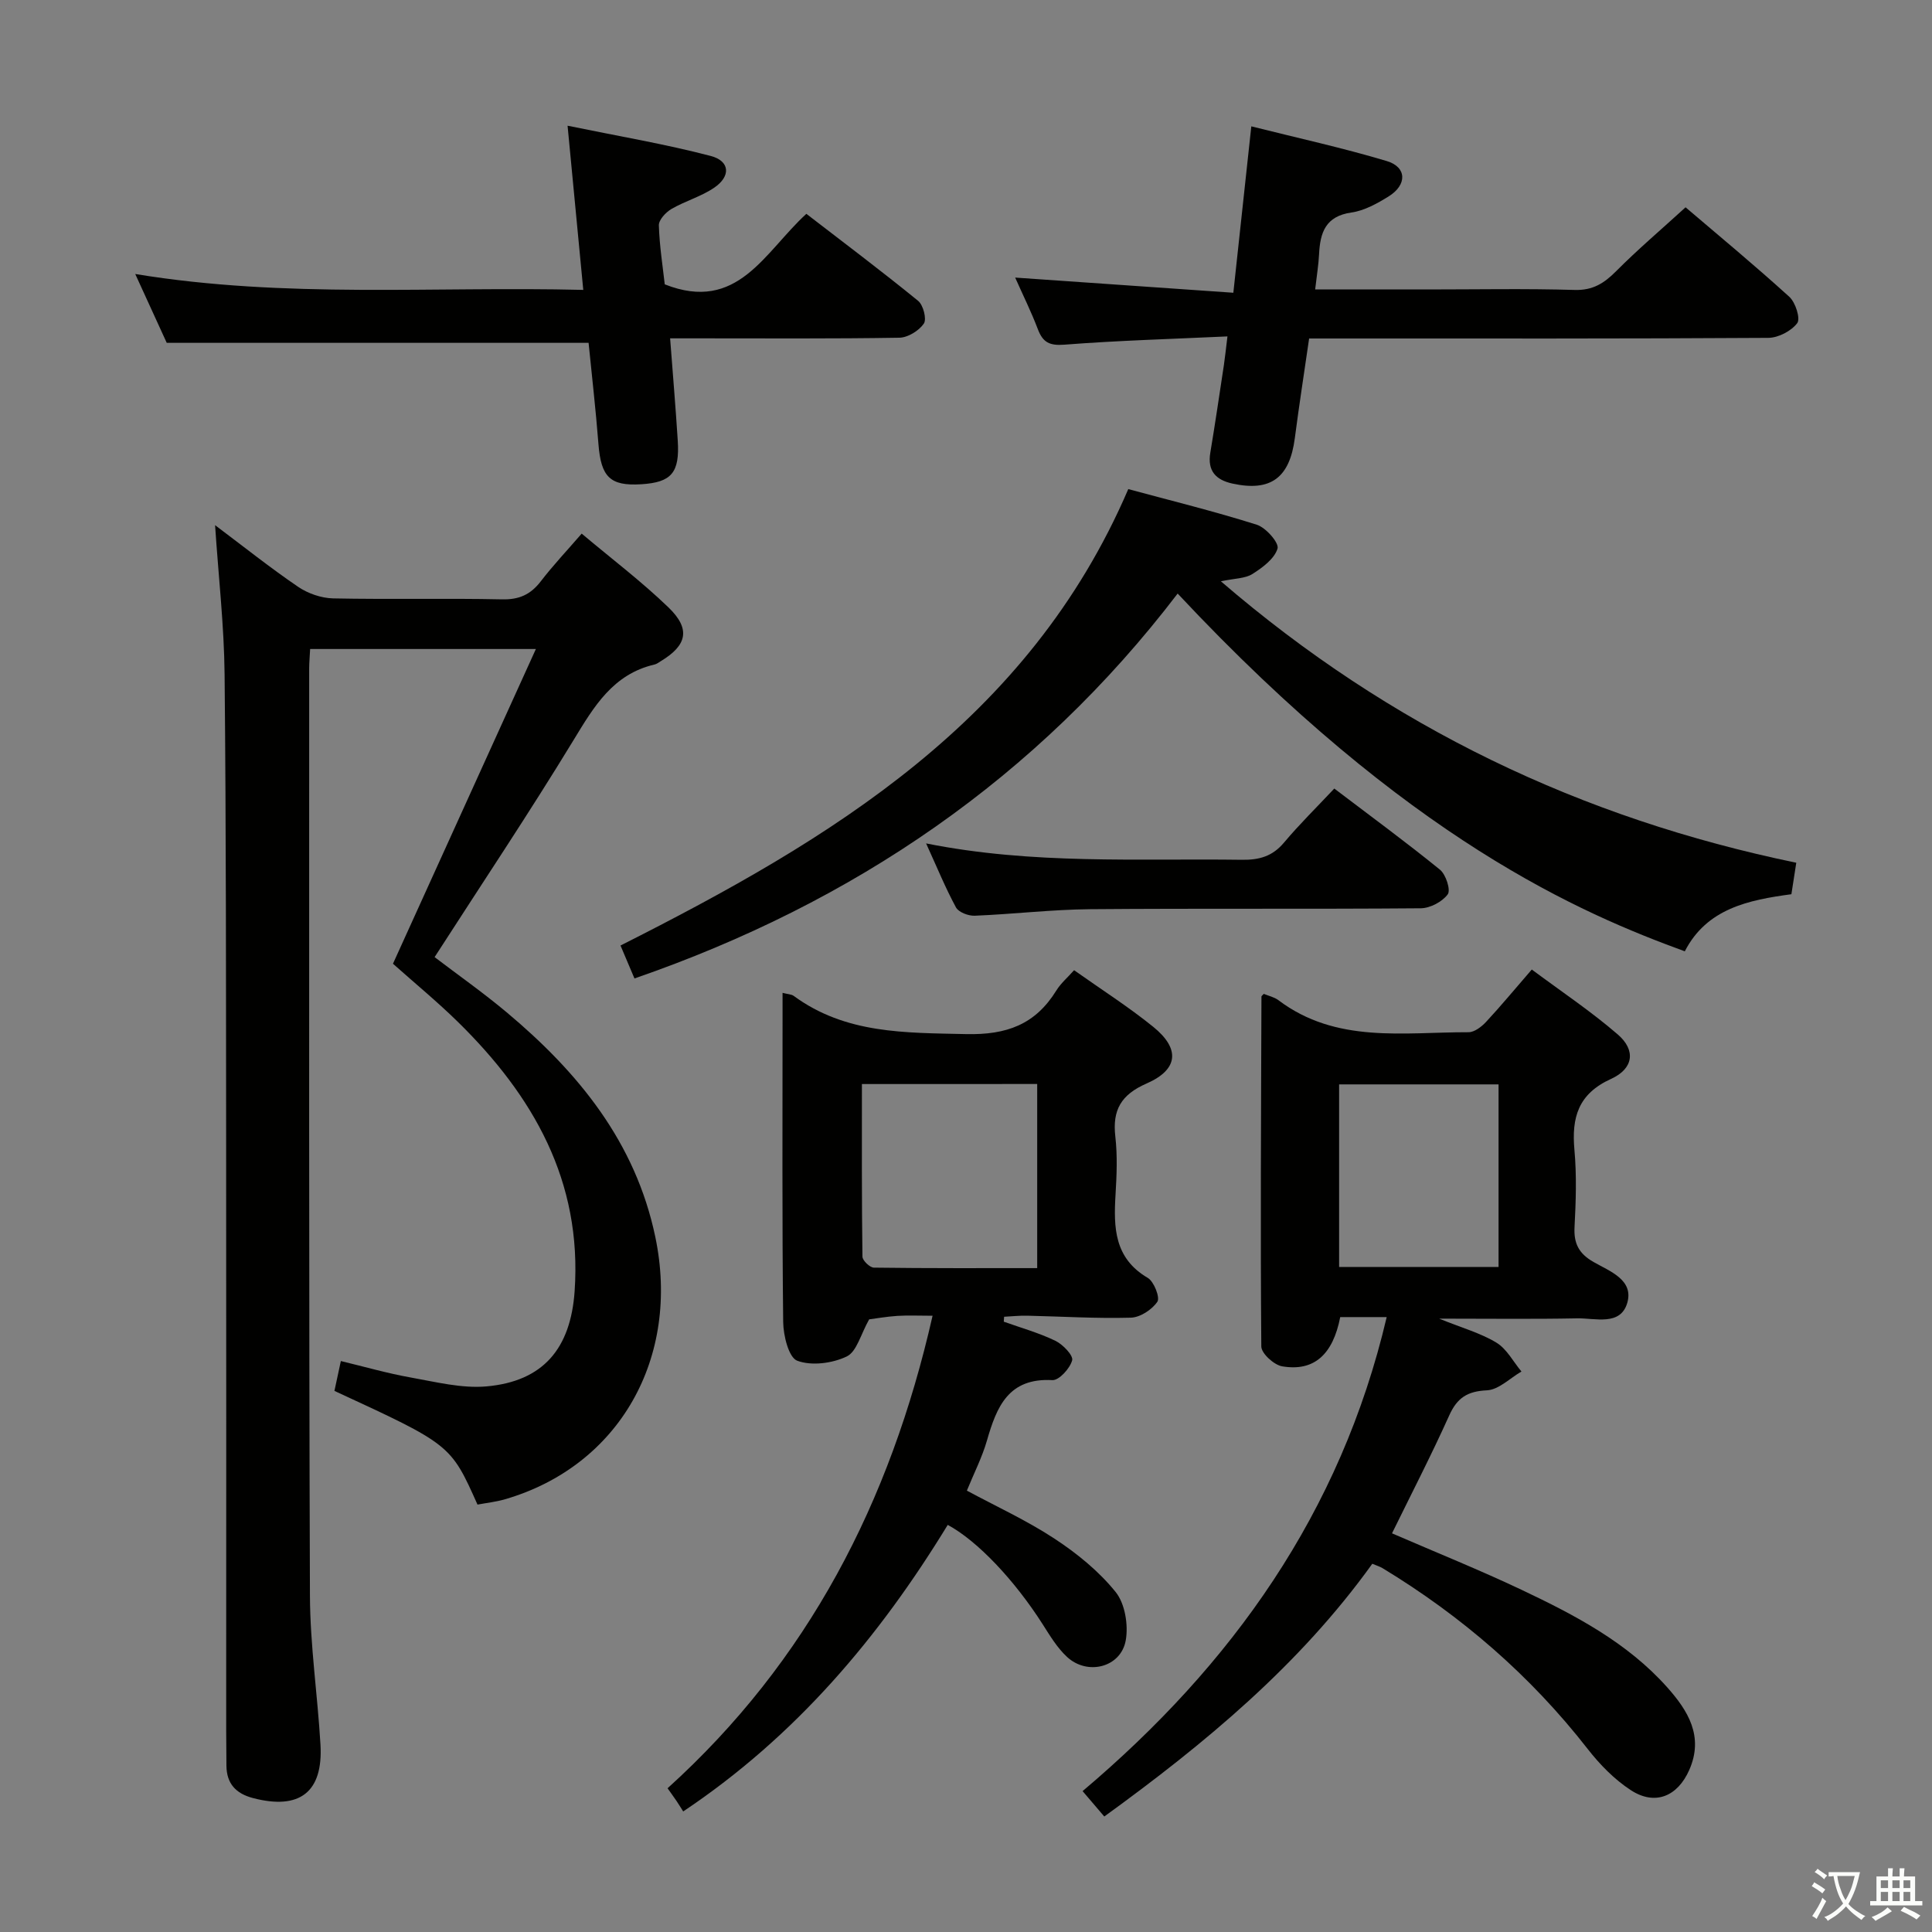 <svg enable-background="new 0 0 400 400" viewBox="0 0 400 400" xmlns="http://www.w3.org/2000/svg"><rect x="0" y="0" width="400" height="400" fill="#808080" stroke="none"/><path d="m377.9 391.2c-.2.3-.4.5-.6.8-.7-.6-1.4-1-2.2-1.5.2-.3.4-.5.5-.8.6.4 1.4.8 2.3 1.5zm-1.8 6.1c-.2-.2-.5-.4-.9-.6.4-.6.8-1.2 1.2-1.9s.7-1.3.9-1.9c.3.3.5.5.8.7-.7 1.3-1.4 2.6-2 3.7zm2.2-9c-.3.3-.5.5-.6.8-.6-.6-1.3-1.1-2-1.5.3-.3.5-.5.6-.7.6.5 1.3.9 2 1.4zm.3.2v-.9h2 4.5c-.3 1.3-.6 2.5-1 3.6s-.9 2.1-1.4 3c.4.5 1 1 1.6 1.4s1.2.8 1.9 1.1c-.3.2-.5.4-.8.8-.4-.3-1-.7-1.6-1.2s-1.2-1.1-1.6-1.6c-.5.6-1.1 1.1-1.7 1.6s-1.4.9-2.1 1.4c-.1-.3-.3-.5-.7-.8.6-.2 1.2-.5 1.9-1s1.4-1.1 2-1.8c-.5-.8-.9-1.6-1.2-2.5s-.6-2-.8-3.2c-.4.1-.7.1-1 .1zm2.5 2.7c.3 1 .7 1.7 1 2.2.3-.5.6-1.1 1-2s.6-1.9.9-3h-3.2-.4c.1.9.3 1.8.7 2.8z" fill="#fbfcfa"/><path d="m396.5 388.5v1.5 3.6h1.5v.9c-.4 0-1 0-1.7 0h-7.9c-.5 0-.9 0-1.2 0v-.9h1.3v-3.5c0-.7 0-1.2 0-1.6h2.4c0-.8 0-1.4 0-1.7h1c0 .3-.1.8-.1 1.7h1.5c0-.8 0-1.4 0-1.7h1c0 .3-.1.9-.1 1.7zm-8.2 9.2c-.2-.3-.5-.5-.8-.8.8-.3 1.4-.6 1.9-.9s1-.7 1.4-1.1c.3.3.6.5.9.8-1.6 1-2.8 1.6-3.4 2zm2.6-6.8v-1.6h-1.5v1.6zm0 2.7v-1.9h-1.5v1.9zm2.4-2.7v-1.6h-1.5v1.6zm0 2.7v-1.9h-1.5v1.9zm.2 2 .7-.8c.4.2.9.5 1.6.8s1.3.7 1.8 1c-.3.3-.5.5-.8.8-.4-.3-1.5-1-3.3-1.8zm2-4.7v-1.6h-1.4v1.6zm0 2.7v-1.9h-1.4v1.9z" fill="#fbfcfa"/><g fill="#010100"><path d="m44.53 108.73c5.98 4.49 11.44 8.85 17.2 12.77 2.03 1.38 4.78 2.33 7.22 2.39 11.66.24 23.33-.05 34.99.2 3.55.08 5.91-.99 8.02-3.73 2.52-3.28 5.37-6.3 8.47-9.88 6.18 5.2 12.41 9.91 17.98 15.29 4.62 4.46 3.84 7.83-1.57 11.1-.43.26-.85.6-1.32.71-8.61 2-12.54 8.69-16.76 15.63-9.16 15.05-18.96 29.7-28.78 44.95 4.75 3.62 10.01 7.32 14.92 11.43 14.84 12.43 26.66 26.87 30.77 46.48 5.25 25.06-7.46 47.45-31.09 54.33-1.88.55-3.86.76-5.72 1.11-5.55-12.43-5.55-12.43-29.62-23.54.39-1.8.79-3.67 1.33-6.18 4.99 1.2 9.7 2.56 14.49 3.41 5.18.92 10.53 2.29 15.66 1.84 11.78-1.05 17.42-7.87 18.25-19.7 1.58-22.81-8.57-40.46-24.15-55.75-4.27-4.19-8.91-8-13.46-12.06 9.69-21.33 19.47-42.86 29.59-65.16-16.39 0-31.41 0-46.74 0-.07 1.47-.2 2.76-.2 4.05.01 63.99-.07 127.98.16 191.96.04 10.28 1.58 20.54 2.18 30.83.57 9.87-4.34 13.58-13.97 11.06-3.59-.94-5.45-3.02-5.5-6.67-.06-4.66-.05-9.33-.05-14 0-38.16.03-76.32-.01-114.48-.03-32.49 0-64.98-.32-97.47-.1-10.1-1.26-20.2-1.97-30.92z"/><path d="m287.1 272.69c-3.46 0-6.55 0-9.62 0-1.52 7.78-5.44 11.32-12.04 10.19-1.68-.29-4.29-2.67-4.3-4.11-.2-24.15-.05-48.3.03-72.45 0-.11.19-.22.48-.55.97.41 2.15.65 3.02 1.3 11.98 9.04 25.9 6.61 39.38 6.64 1.22 0 2.68-1.13 3.61-2.12 3.05-3.28 5.91-6.74 9.48-10.86 6.04 4.5 12.22 8.62 17.8 13.44 3.76 3.24 3.3 7.07-1.38 9.2-6.83 3.1-8.2 8-7.59 14.72.48 5.29.3 10.67.02 15.98-.18 3.43.94 5.5 3.93 7.21 3.33 1.91 8.37 3.68 6.99 8.46-1.41 4.86-6.66 3.13-10.41 3.21-9.06.18-18.12.06-28.54.06 4.76 1.93 8.6 2.99 11.87 4.98 2.14 1.3 3.47 3.93 5.17 5.97-2.38 1.37-4.7 3.77-7.14 3.89-4.03.19-6.15 1.52-7.8 5.17-3.68 8.18-7.8 16.16-11.86 24.44 9.02 3.91 18.08 7.55 26.88 11.72 10.99 5.21 21.81 10.87 30.08 20.14 4.32 4.85 7.65 10.18 4.58 17.14-2.42 5.48-7.09 7.44-12.1 4.17-3.4-2.21-6.42-5.31-8.93-8.53-11.82-15.16-26.08-27.49-42.47-37.43-.55-.33-1.18-.51-2.12-.91-15.07 20.98-34.6 37.18-55.49 52.33-1.37-1.6-2.63-3.07-4.49-5.26 30.89-26.1 53.44-57.6 62.96-98.14zm23.16-10.38c0-12.85 0-25.23 0-37.8-11.18 0-22.04 0-33.01 0v37.8z"/><path d="m207.82 273.64c3.58 1.28 7.28 2.31 10.69 3.96 1.55.75 3.74 3.04 3.47 4.04-.46 1.68-2.72 4.18-4.1 4.1-9.09-.5-11.53 5.51-13.54 12.5-1 3.48-2.69 6.77-4.16 10.38 6.07 3.27 12.41 6.17 18.17 9.96 4.66 3.06 9.18 6.74 12.64 11.04 1.94 2.41 2.65 6.84 2.08 10.02-1.01 5.58-7.93 7.33-12.16 3.4-2.03-1.88-3.53-4.39-5.04-6.76-5.8-9.09-13.46-17.23-19.65-20.57-14.16 23.18-31.34 43.65-54.77 59.33-.53-.84-.96-1.54-1.42-2.22-.55-.81-1.13-1.6-1.82-2.58 29.06-26.27 46.1-59.17 54.87-97.83-2.81 0-5.06-.11-7.29.03-2.29.15-4.57.56-5.84.72-1.75 3.09-2.57 6.69-4.64 7.68-2.98 1.43-7.26 1.99-10.24.89-1.77-.65-2.89-5.21-2.92-8.02-.24-21.15-.13-42.31-.13-63.46 0-1.45 0-2.91 0-4.69 1.1.29 1.84.28 2.31.63 10.76 7.9 23.1 7.62 35.69 7.91 8.43.19 14.33-2 18.68-9.02.94-1.52 2.37-2.73 3.68-4.21 5.6 3.97 11.23 7.55 16.38 11.72 5.61 4.54 5.24 8.84-1.36 11.73-5.3 2.32-7.12 5.49-6.48 11.02.45 3.95.28 8 .04 11.98-.41 6.81-.29 13.17 6.67 17.25 1.29.76 2.58 4.08 1.99 4.94-1.11 1.64-3.56 3.25-5.5 3.3-7.13.2-14.28-.25-21.43-.41-1.6-.04-3.2.14-4.8.22-.03.36-.05.69-.07 1.02zm-29.37-49.2c0 12.2-.05 23.96.11 35.73.01.81 1.53 2.27 2.37 2.28 11.25.15 22.51.1 33.81.1 0-13.04 0-25.45 0-38.12-12.01.01-23.75.01-36.29.01z"/><path d="m131.36 202.58c-.94-2.22-1.89-4.46-2.89-6.82 43.6-22 84.51-46.49 105.13-94.5 8.85 2.4 17.82 4.6 26.61 7.38 1.89.6 4.64 3.76 4.29 4.93-.63 2.11-3.1 3.94-5.2 5.27-1.51.95-3.66.9-6.53 1.51 35.13 30.24 74.63 49.08 119.13 58.27-.3 1.96-.63 4.05-1.01 6.52-8.85 1.19-17.52 2.95-22.07 11.82-21.37-7.81-57.22-23.01-105-74.07-29.14 38.17-67.07 64-112.46 79.69z"/><path d="m272.29 59.93h23.25c10.16 0 20.32-.2 30.48.1 3.77.11 6.1-1.39 8.58-3.88 4.44-4.47 9.26-8.56 14.38-13.23 6.73 5.74 14.26 11.97 21.48 18.53 1.28 1.16 2.34 4.51 1.64 5.45-1.23 1.63-3.9 3.03-5.98 3.05-29.64.19-59.29.13-88.94.13-1.82 0-3.64 0-6.14 0-1.01 6.98-2.07 13.79-2.96 20.63-1.07 8.22-4.99 11.14-12.91 9.41-3.43-.75-5.22-2.61-4.59-6.38 1.01-6.06 1.9-12.13 2.82-18.2.24-1.61.4-3.23.73-5.89-11.6.54-22.69.85-33.74 1.71-3.11.24-4.48-.47-5.52-3.22-1.35-3.56-3.05-6.98-4.69-10.67 15.08 1.05 29.95 2.08 45.17 3.14 1.28-11.91 2.45-22.74 3.72-34.45 9.6 2.41 18.92 4.45 28.03 7.18 4.2 1.25 4.26 4.94.38 7.34-2.36 1.46-5.01 2.94-7.69 3.32-5.35.76-6.47 4.15-6.69 8.62-.1 2.13-.46 4.26-.81 7.31z"/><path d="m120.76 60.02c-1.09-11.36-2.1-21.9-3.25-33.99 10.47 2.15 20.16 3.78 29.64 6.26 4 1.05 4.19 4.21.72 6.57-2.7 1.84-6.01 2.75-8.86 4.41-1.17.68-2.63 2.26-2.6 3.38.13 4.28.81 8.54 1.22 12.22 15.11 5.98 20.66-6.7 29.32-14.6 7.79 6.01 15.59 11.86 23.14 18.02 1.07.87 1.81 3.79 1.18 4.71-1.02 1.48-3.3 2.89-5.07 2.92-13.82.23-27.65.13-41.47.13-1.8 0-3.6 0-5.99 0 .56 7.37 1.14 14.25 1.58 21.15.43 6.69-1.3 8.67-7.56 9.06-6.46.4-8.33-1.5-8.86-8.34-.55-7.1-1.37-14.19-2.04-20.94-28.99 0-57.69 0-87.34 0-1.71-3.74-3.9-8.51-6.52-14.25 31.17 5.12 61.7 2.52 92.76 3.29z"/><path d="m191.74 174.62c22.16 4.42 43.8 3.09 65.39 3.39 3.6.05 6.33-.72 8.71-3.56 3.2-3.81 6.78-7.32 10.41-11.19 7.7 5.85 14.93 11.15 21.88 16.8 1.23 1 2.26 4.21 1.61 5.1-1.13 1.54-3.64 2.87-5.59 2.89-22.82.19-45.65 0-68.47.19-7.96.07-15.92 1.03-23.89 1.35-1.3.05-3.31-.71-3.86-1.71-2.18-4.02-3.92-8.29-6.19-13.26z"/></g></svg>